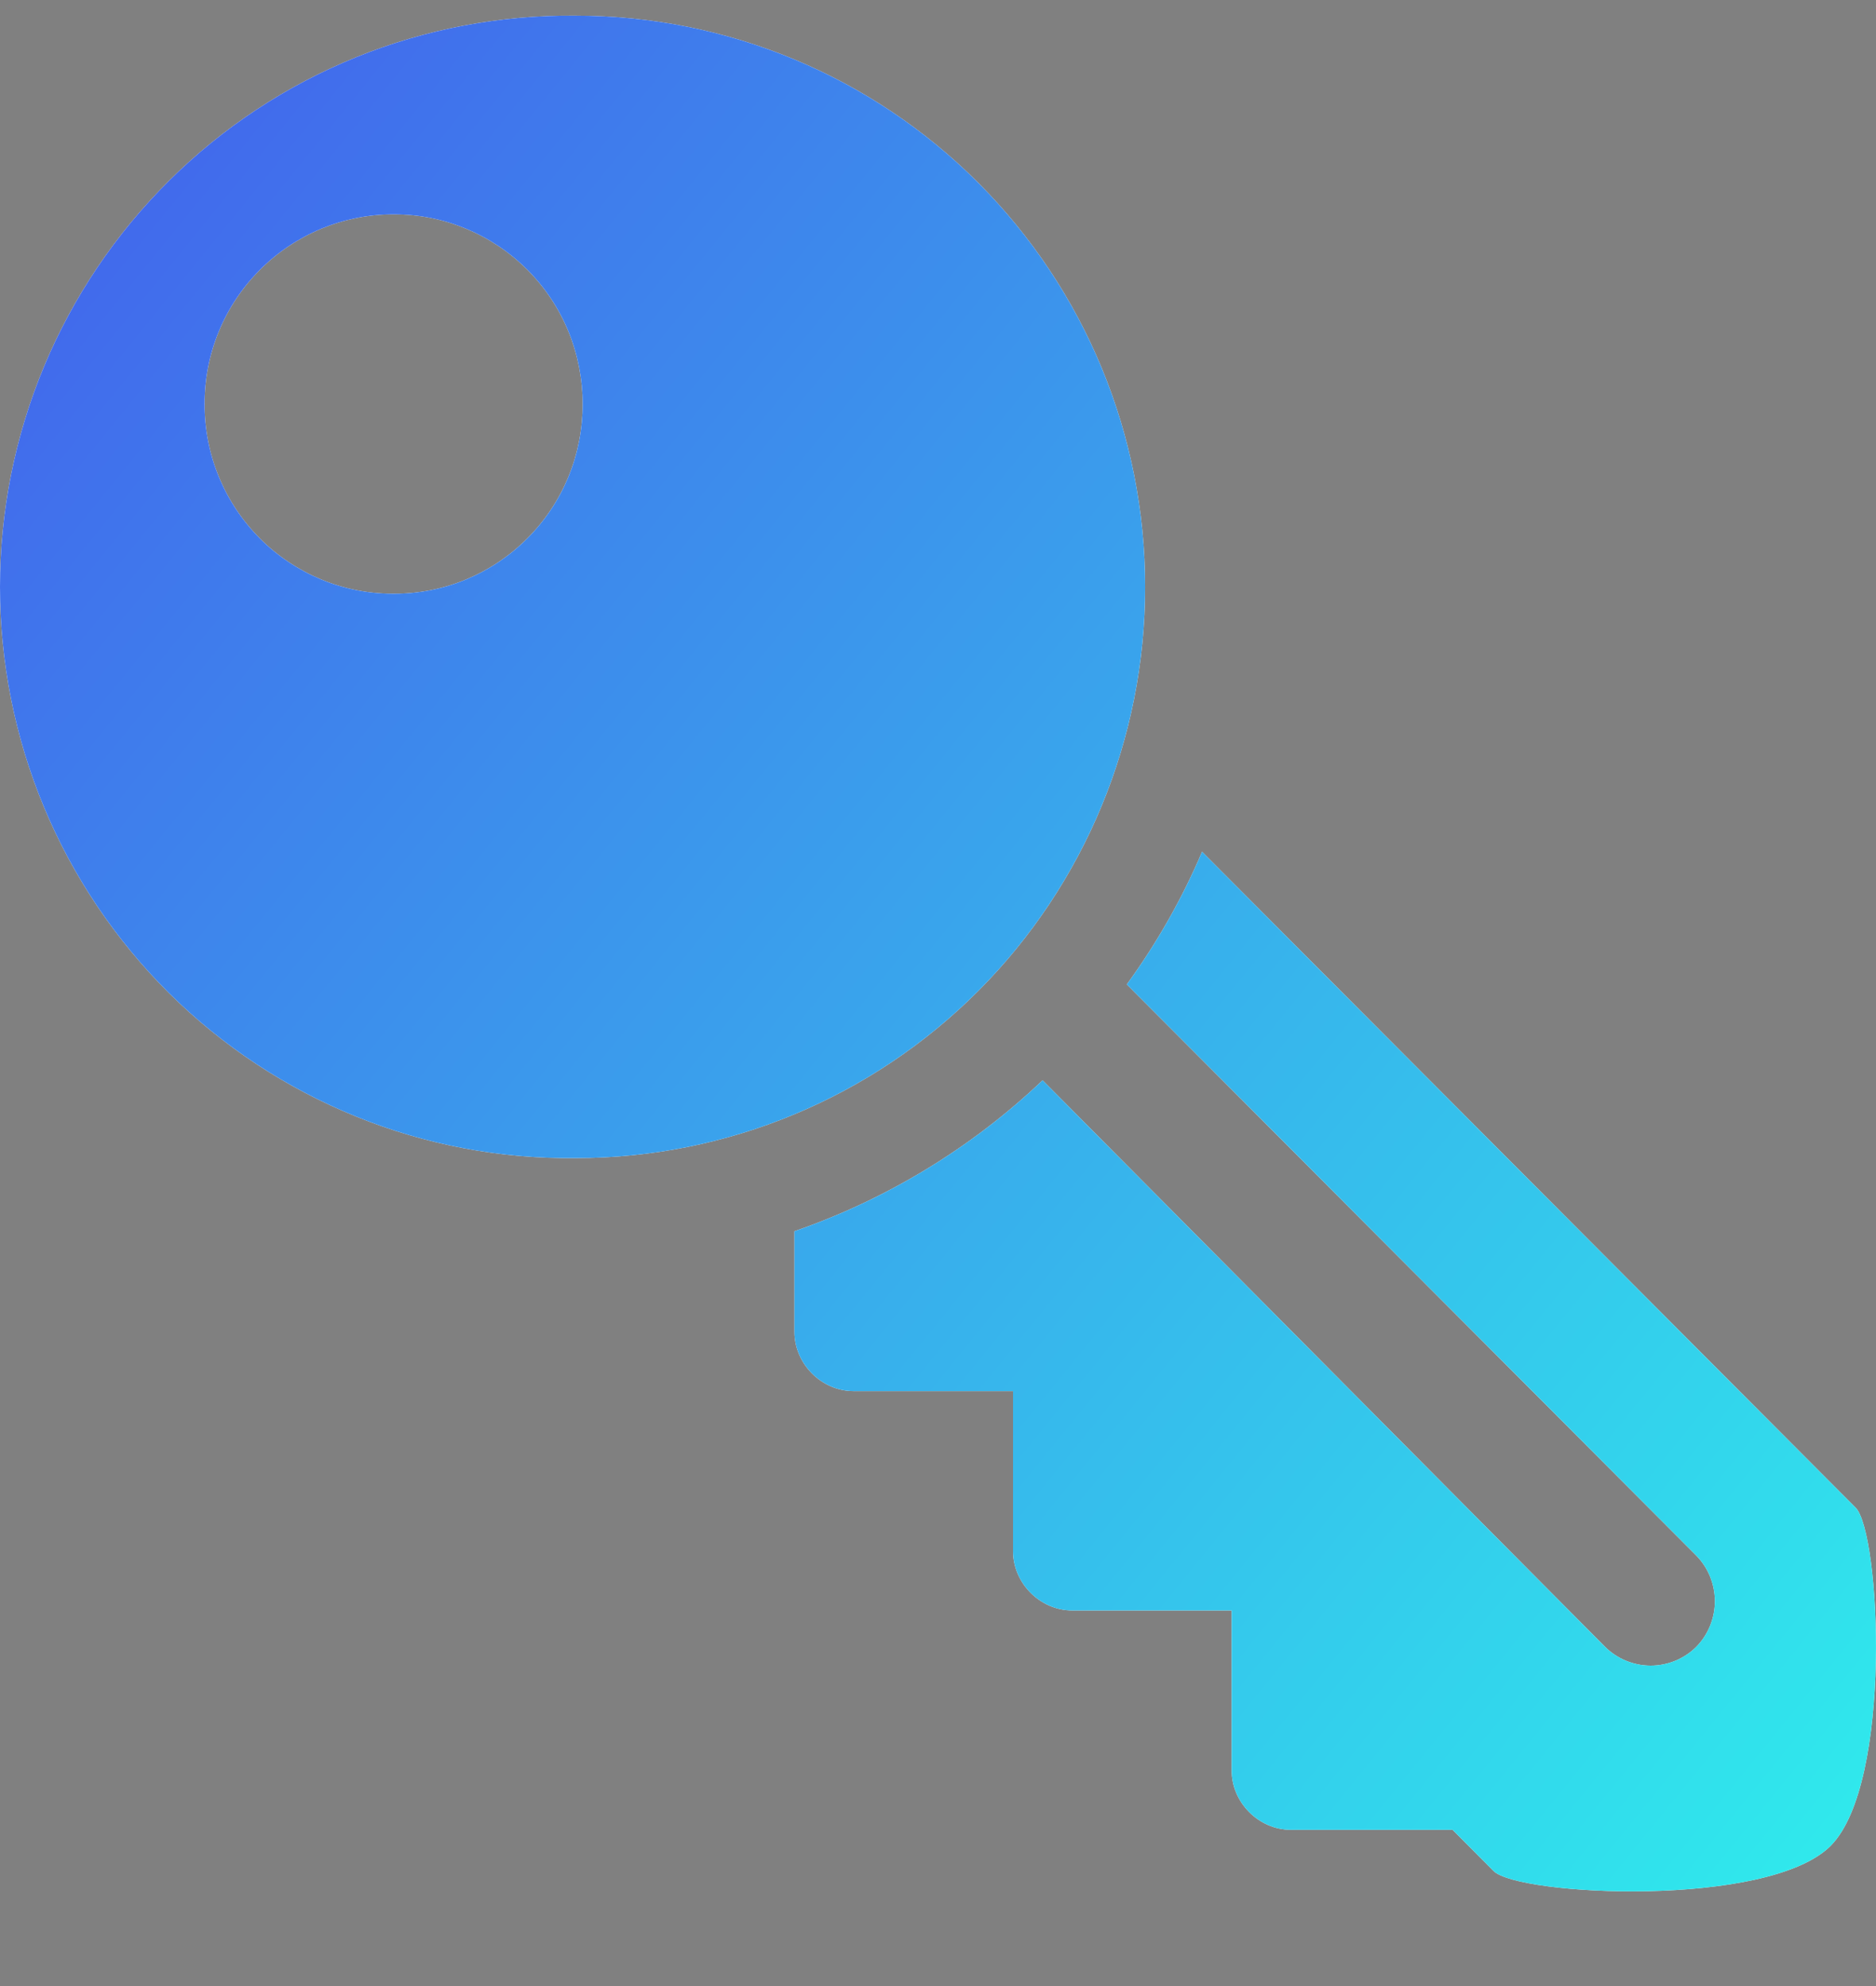 <svg width="17" height="18" viewBox="0 0 17 18" fill="none" xmlns="http://www.w3.org/2000/svg">
<rect x="0" y="0" width="17" height="18" fill="#808080" stroke="none"/>
<path d="M5.218 0.142C4.535 0.135 3.858 0.263 3.226 0.519C2.593 0.776 2.017 1.156 1.532 1.638C1.047 2.119 0.661 2.693 0.398 3.324C0.135 3.956 0 4.634 0 5.319C0 6.004 0.135 6.682 0.398 7.314C0.661 7.946 1.047 8.519 1.532 9.001C2.017 9.482 2.593 9.862 3.226 10.119C3.858 10.376 4.535 10.504 5.218 10.496C6.586 10.496 7.898 9.951 8.866 8.98C9.834 8.009 10.377 6.692 10.377 5.319C10.377 3.946 9.834 2.629 8.866 1.658C7.898 0.687 6.586 0.142 5.218 0.142ZM3.567 1.943C3.792 1.942 4.015 1.986 4.223 2.073C4.431 2.159 4.62 2.286 4.779 2.445C4.939 2.605 5.065 2.795 5.151 3.004C5.236 3.213 5.28 3.436 5.28 3.662C5.28 3.888 5.237 4.112 5.151 4.321C5.065 4.53 4.939 4.719 4.779 4.879C4.62 5.039 4.431 5.165 4.223 5.252C4.015 5.338 3.792 5.382 3.567 5.381C3.342 5.382 3.119 5.338 2.911 5.252C2.703 5.165 2.513 5.039 2.354 4.879C2.195 4.719 2.069 4.53 1.983 4.321C1.897 4.112 1.853 3.888 1.854 3.662C1.853 3.436 1.897 3.213 1.983 3.004C2.069 2.795 2.195 2.606 2.355 2.446C2.514 2.286 2.703 2.16 2.911 2.073C3.119 1.987 3.342 1.942 3.567 1.943ZM10.893 7.72C10.712 8.145 10.483 8.548 10.211 8.922L15.371 14.098C15.479 14.208 15.54 14.357 15.54 14.512C15.54 14.667 15.479 14.816 15.371 14.926C15.261 15.035 15.113 15.096 14.958 15.096C14.804 15.096 14.655 15.035 14.545 14.926L9.448 9.791C8.804 10.403 8.037 10.869 7.199 11.159V12.07C7.199 12.361 7.444 12.608 7.736 12.608H9.18V14.058C9.18 14.349 9.425 14.596 9.717 14.596H11.161V16.046C11.161 16.337 11.407 16.584 11.698 16.584H13.163L13.534 16.957C13.76 17.183 16.023 17.296 16.589 16.729C17.154 16.16 17.04 13.89 16.815 13.664L10.893 7.72Z" fill="white"/>
<path d="M5.218 0.142C4.535 0.135 3.858 0.263 3.226 0.519C2.593 0.776 2.017 1.156 1.532 1.638C1.047 2.119 0.661 2.693 0.398 3.324C0.135 3.956 0 4.634 0 5.319C0 6.004 0.135 6.682 0.398 7.314C0.661 7.946 1.047 8.519 1.532 9.001C2.017 9.482 2.593 9.862 3.226 10.119C3.858 10.376 4.535 10.504 5.218 10.496C6.586 10.496 7.898 9.951 8.866 8.98C9.834 8.009 10.377 6.692 10.377 5.319C10.377 3.946 9.834 2.629 8.866 1.658C7.898 0.687 6.586 0.142 5.218 0.142ZM3.567 1.943C3.792 1.942 4.015 1.986 4.223 2.073C4.431 2.159 4.62 2.286 4.779 2.445C4.939 2.605 5.065 2.795 5.151 3.004C5.236 3.213 5.28 3.436 5.28 3.662C5.28 3.888 5.237 4.112 5.151 4.321C5.065 4.53 4.939 4.719 4.779 4.879C4.62 5.039 4.431 5.165 4.223 5.252C4.015 5.338 3.792 5.382 3.567 5.381C3.342 5.382 3.119 5.338 2.911 5.252C2.703 5.165 2.513 5.039 2.354 4.879C2.195 4.719 2.069 4.53 1.983 4.321C1.897 4.112 1.853 3.888 1.854 3.662C1.853 3.436 1.897 3.213 1.983 3.004C2.069 2.795 2.195 2.606 2.355 2.446C2.514 2.286 2.703 2.16 2.911 2.073C3.119 1.987 3.342 1.942 3.567 1.943ZM10.893 7.72C10.712 8.145 10.483 8.548 10.211 8.922L15.371 14.098C15.479 14.208 15.54 14.357 15.54 14.512C15.54 14.667 15.479 14.816 15.371 14.926C15.261 15.035 15.113 15.096 14.958 15.096C14.804 15.096 14.655 15.035 14.545 14.926L9.448 9.791C8.804 10.403 8.037 10.869 7.199 11.159V12.07C7.199 12.361 7.444 12.608 7.736 12.608H9.18V14.058C9.18 14.349 9.425 14.596 9.717 14.596H11.161V16.046C11.161 16.337 11.407 16.584 11.698 16.584H13.163L13.534 16.957C13.76 17.183 16.023 17.296 16.589 16.729C17.154 16.16 17.04 13.89 16.815 13.664L10.893 7.72Z" fill="url(#paint0_linear_38_1431)"/>
<defs>
<linearGradient id="paint0_linear_38_1431" x1="-5.618" y1="-5.476" x2="19.081" y2="14.578" gradientUnits="userSpaceOnUse">
<stop stop-color="#4A2FEC"/>
<stop offset="1" stop-color="#2FECEC"/>
</linearGradient>
</defs>
</svg>

